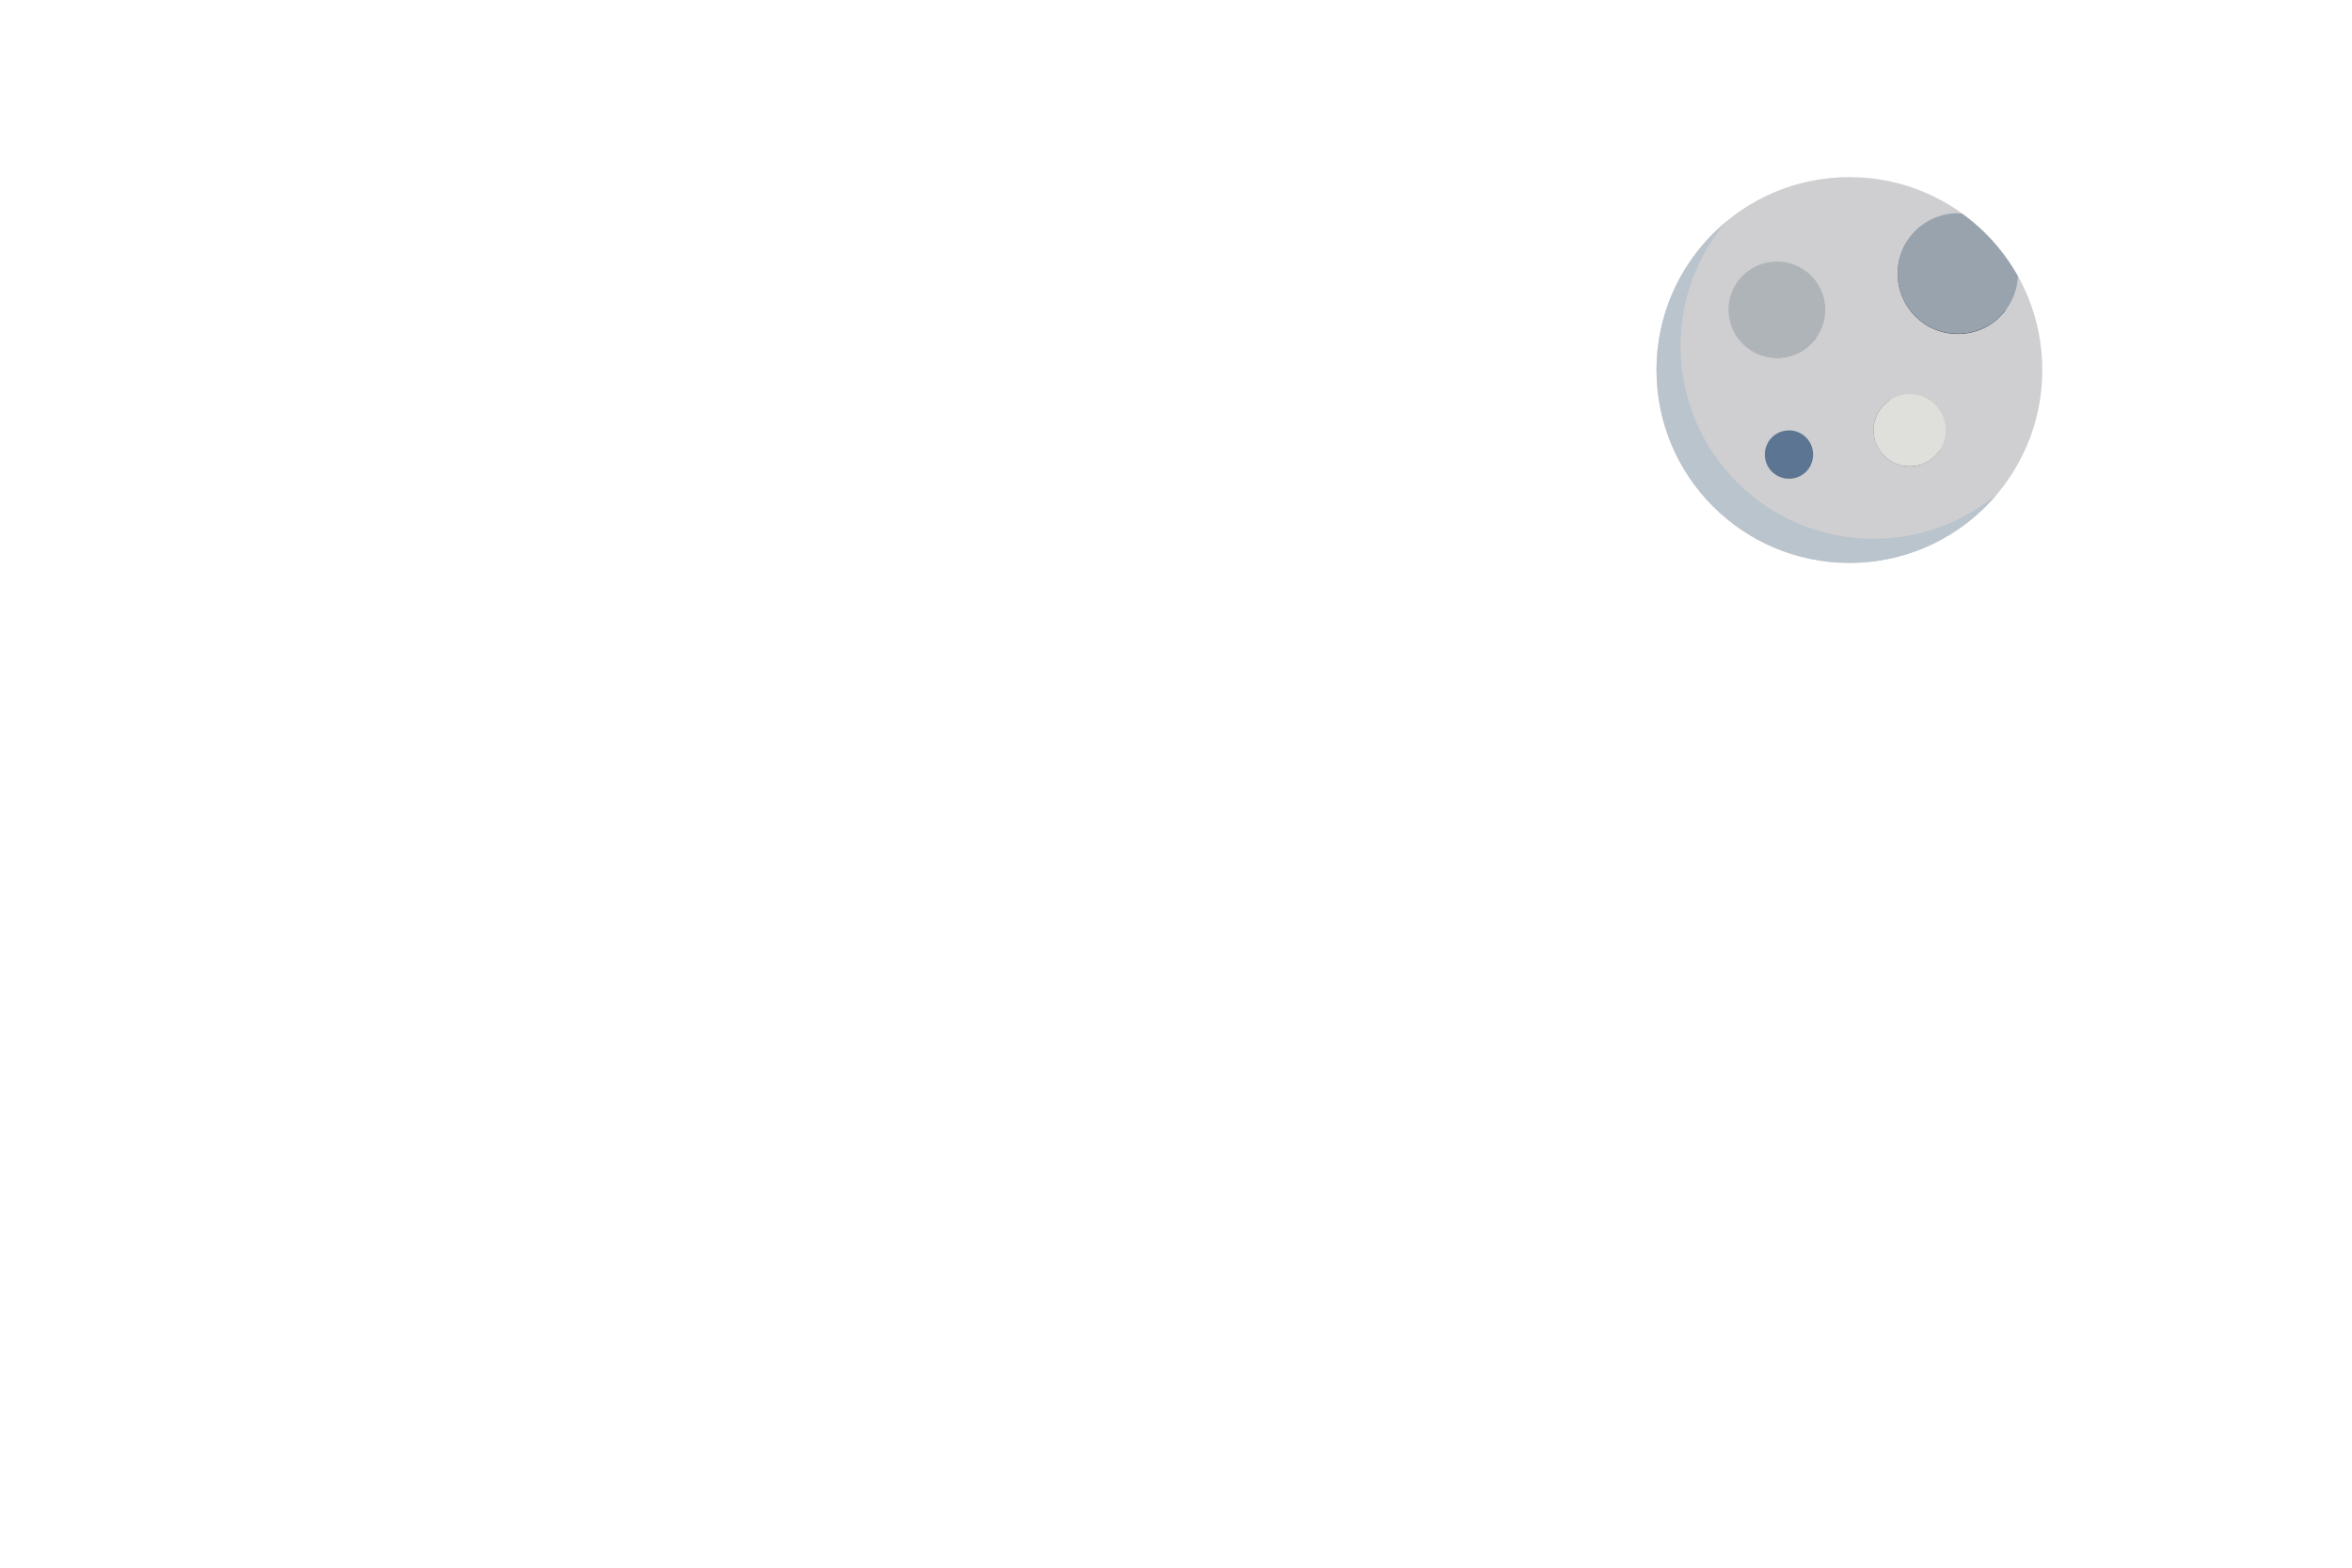 <svg xmlns="http://www.w3.org/2000/svg" viewBox="0 0 1920 1280"><path d="M1509.7 144.6c87 0 157.5 70.5 157.5 157.5s-70.5 157.5-157.5 157.5-157.5-70.5-157.5-157.5c0-86.9 70.5-157.5 157.5-157.5z" fill="#cfcfd1"/><linearGradient id="a" gradientUnits="userSpaceOnUse" x1="1411.064" y1="287.472" x2="1637.524" y2="287.472"><stop offset="0" stop-color="#c0c7d0"/><stop offset="1" stop-color="#090e1b"/></linearGradient><path d="M1483 275.2c-9.2 6.4-21.1 9.1-32.8 5.9-21.1-5.6-33.6-27.2-27.9-48.2 1.2-4.5 3.3-8.5 5.8-12.1-7.4 5.1-13.1 12.6-15.6 21.9-5.6 21 6.9 42.6 27.9 48.2 16.6 4.5 33.4-2.4 42.6-15.7zm125.1-12.4c-27.2 0-49.2-22-49.2-49.2 0-11.1 3.8-21.2 10-29.4-12 9-19.8 23.2-19.8 39.3 0 27.2 22 49.2 49.2 49.2 16.1 0 30.3-7.8 39.2-19.8-8.2 6.1-18.3 9.9-29.4 9.9zm-142.9 117.5c-10.5-2.8-16.7-13.6-13.9-24.1l1.1-2.9c-5.2 2.3-9.4 6.8-10.9 12.8-2.8 10.5 3.4 21.3 13.9 24.1 9.5 2.5 19.1-2.3 23-11-4 1.7-8.6 2.3-13.2 1.1zm95.9-10.3c-15.8-4.2-25.1-20.4-20.9-36.2.8-2.9 2-5.4 3.5-7.8-6.3 3.8-11.3 9.9-13.3 17.6-4.2 15.8 5.1 32 20.9 36.2 12.9 3.5 26-2.3 32.6-13.1-6.7 4-14.8 5.4-22.8 3.3z" fill="url(#a)"/><path d="M1529.4 439.9c-87 0-157.5-70.5-157.5-157.5 0-38.5 13.8-73.7 36.8-101-34.5 28.9-56.4 72.2-56.4 120.7 0 87 70.5 157.5 157.5 157.5 48.5 0 91.8-21.9 120.7-56.4-27.4 22.9-62.6 36.7-101.1 36.7z" fill="#bac4cd"/><path d="M1647.3 225.6c-11.3-20.2-26.9-37.6-45.5-51.1l-3.5-.4c-27.2 0-49.2 22-49.2 49.2 0 27.2 22 49.2 49.2 49.2 26.4.1 47.8-20.8 49-46.9z" fill="#99a3ad"/><circle cx="1558.9" cy="351.3" r="29.5" fill="#dfdfdb"/><path d="M1460.8 214.9c-21.1-5.6-42.8 6.8-48.4 27.8-5.6 21 6.9 42.6 27.9 48.2 21.1 5.6 42.8-6.8 48.4-27.8s-6.8-42.6-27.9-48.2z" fill="#afb4b8"/><circle cx="1460.4" cy="371.1" r="19.7" fill="#5c7592"/></svg>